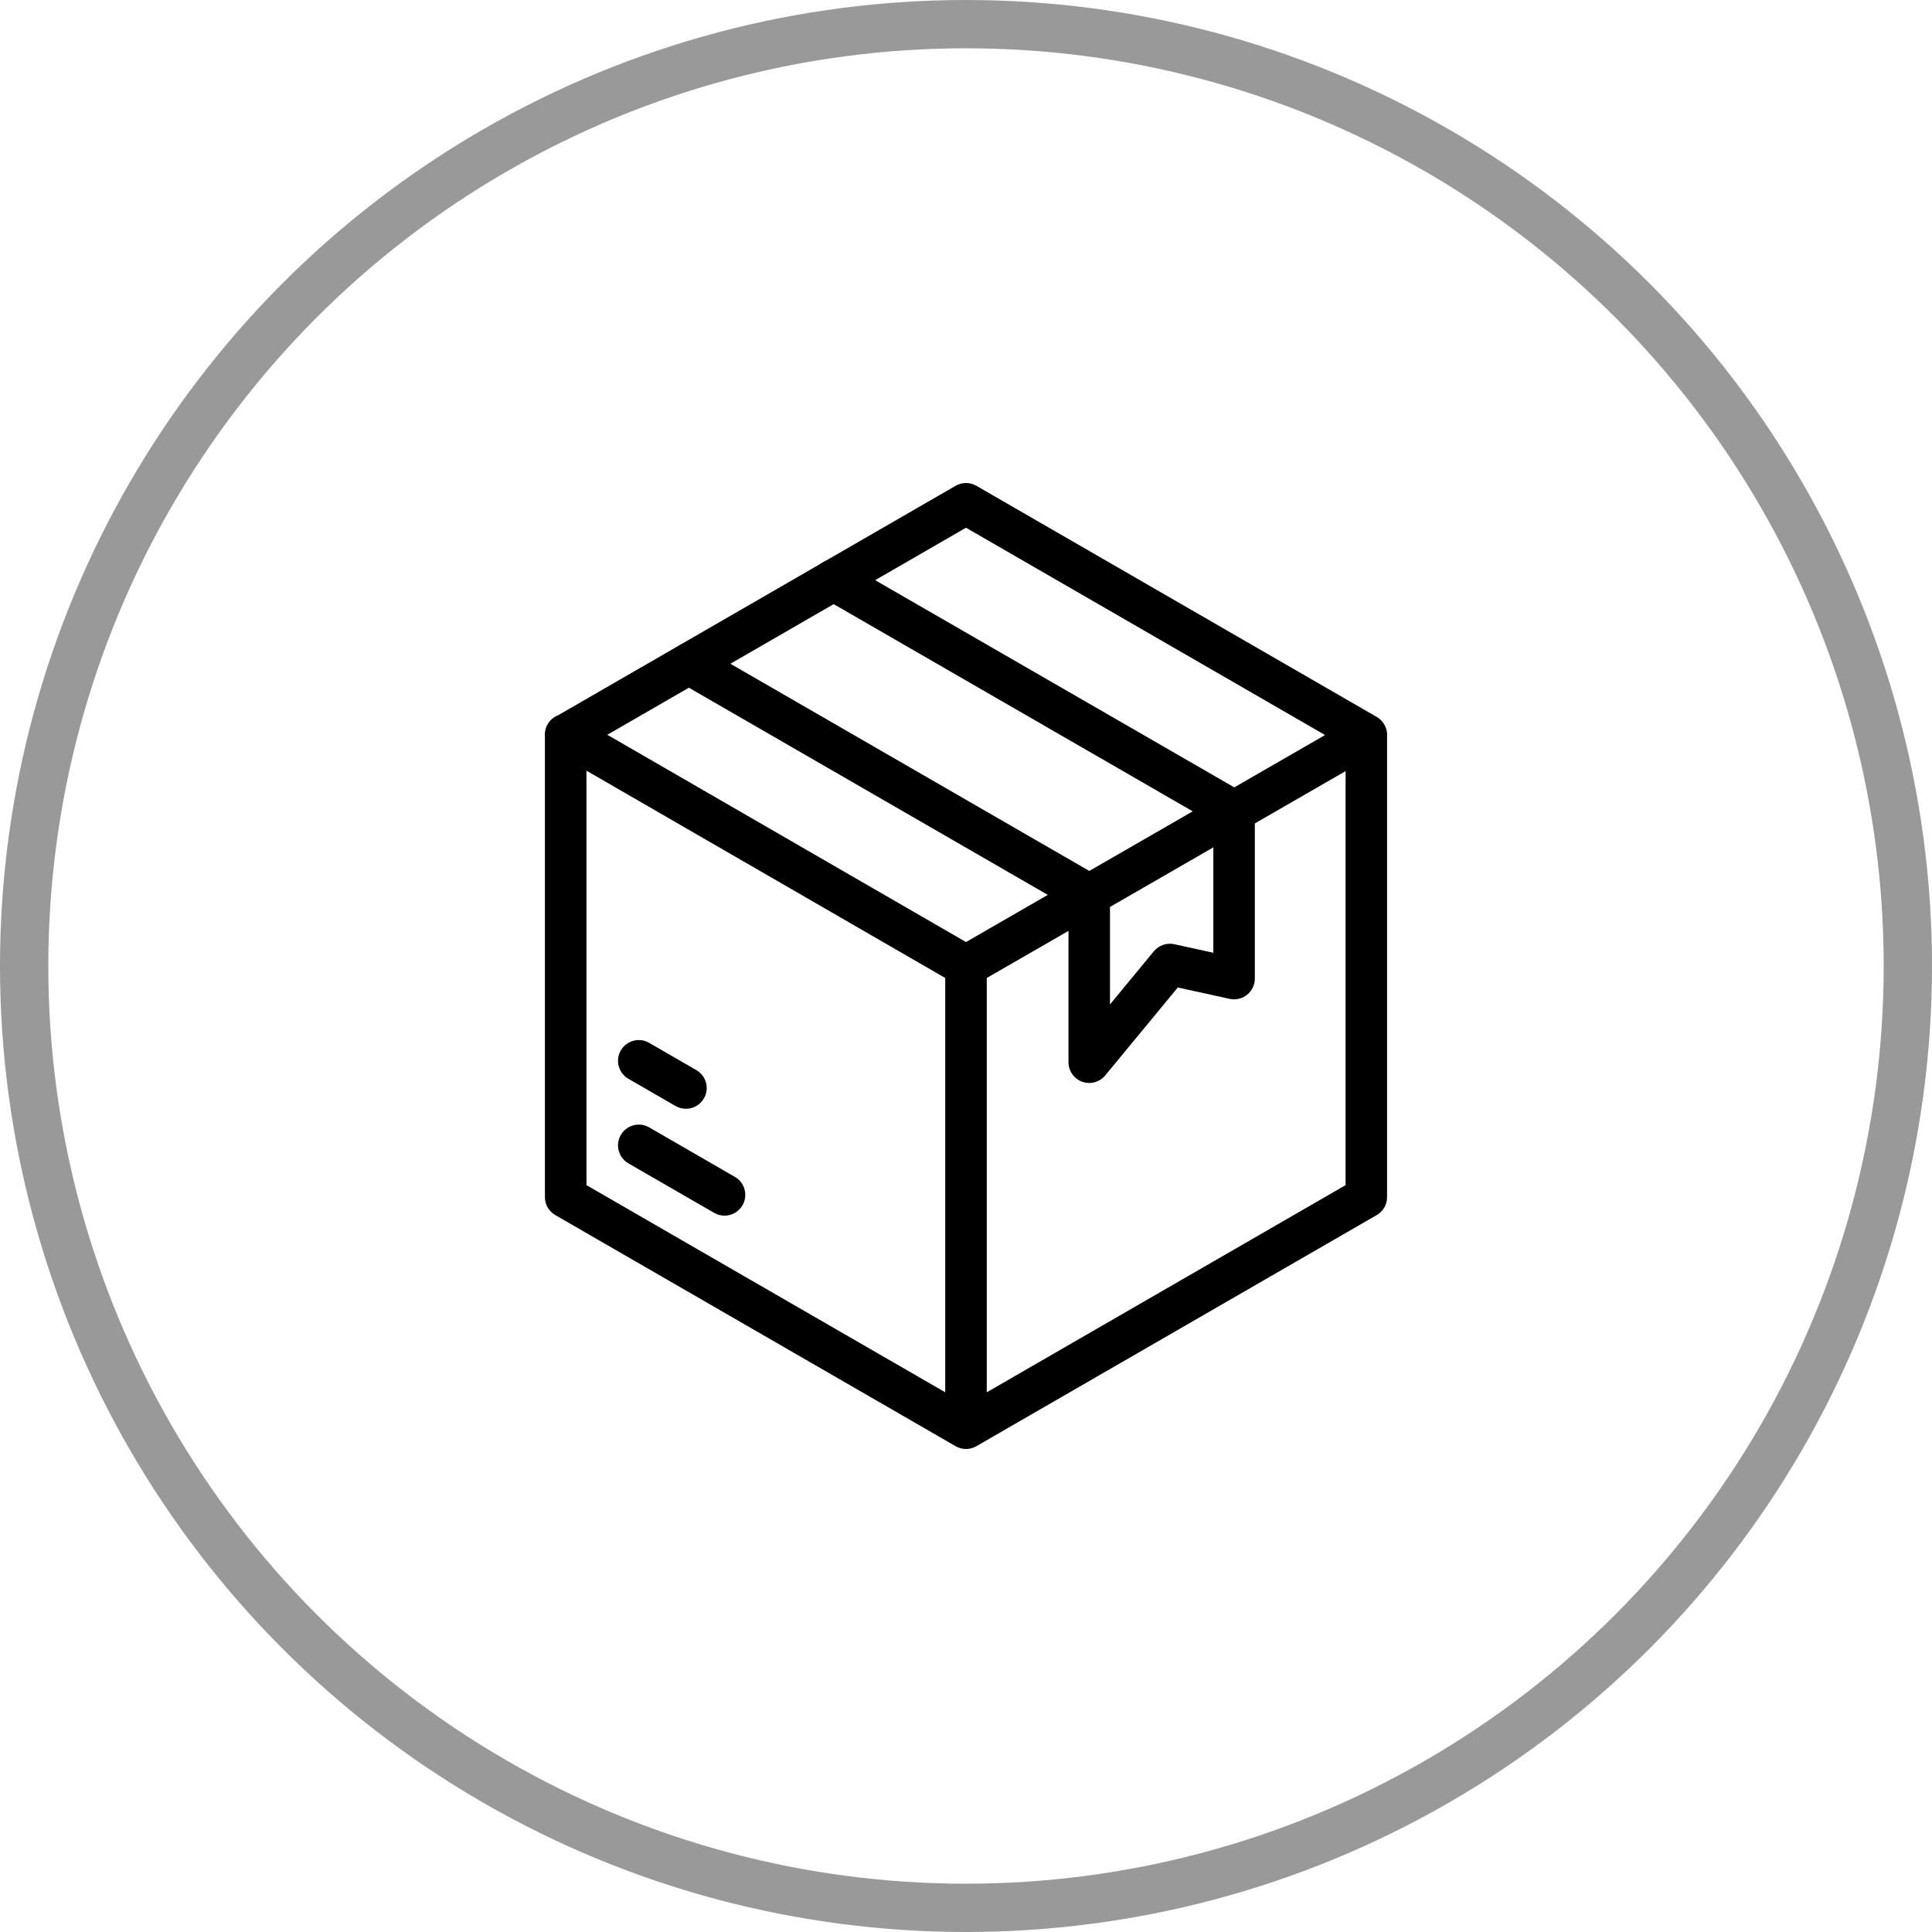 <svg width="40" height="40" viewBox="0 0 40 40" fill="none" xmlns="http://www.w3.org/2000/svg">
<circle cx="20" cy="20" r="19.5" stroke="#000000" stroke-opacity="0.4"/>
<path d="M22.551 22.422C22.503 22.422 22.454 22.413 22.406 22.396C22.236 22.335 22.122 22.173 22.122 21.992V18.775L14.049 14.115C13.844 13.996 13.773 13.733 13.892 13.528C14.011 13.322 14.273 13.252 14.479 13.371L22.766 18.155C22.899 18.232 22.981 18.373 22.981 18.527V20.796L23.889 19.695C23.992 19.571 24.155 19.515 24.313 19.549L25.121 19.726V17.044L17.044 12.383C16.838 12.264 16.767 12.002 16.886 11.796C17.005 11.59 17.267 11.52 17.473 11.639L25.765 16.423C25.898 16.5 25.98 16.642 25.98 16.795V20.261C25.98 20.391 25.921 20.514 25.82 20.595C25.719 20.677 25.586 20.708 25.459 20.68L24.385 20.445L22.883 22.265C22.8 22.366 22.677 22.422 22.551 22.422Z" fill="#000000"/>
<path d="M28.687 15.056C28.686 15.053 28.685 15.05 28.684 15.047C28.681 15.042 28.678 15.037 28.676 15.031C28.639 14.954 28.58 14.887 28.503 14.843L20.215 10.058C20.082 9.981 19.918 9.981 19.785 10.058L11.557 14.808C11.468 14.842 11.389 14.905 11.338 14.995C11.291 15.075 11.274 15.165 11.282 15.251V24.785C11.282 24.939 11.364 25.081 11.497 25.157L19.785 29.942C19.918 30.019 20.082 30.019 20.215 29.942L28.503 25.157C28.636 25.081 28.718 24.939 28.718 24.785V15.26C28.724 15.192 28.715 15.122 28.687 15.056ZM20 10.926L27.434 15.218L20 19.504L12.574 15.213L20 10.926ZM12.142 15.956L19.57 20.248V28.826L12.142 24.537V15.956ZM20.43 28.826V20.248L27.859 15.965V24.537L20.43 28.826Z" fill="#000000"/>
<path d="M15 25.169C14.927 25.169 14.854 25.15 14.786 25.111L13.01 24.086C12.805 23.967 12.734 23.704 12.853 23.499C12.972 23.293 13.234 23.223 13.44 23.341L15.216 24.367C15.421 24.485 15.491 24.748 15.373 24.954C15.293 25.091 15.149 25.169 15 25.169Z" fill="#000000"/>
<path d="M14.201 22.956C14.128 22.956 14.055 22.938 13.987 22.899L13.01 22.335C12.805 22.216 12.734 21.953 12.853 21.748C12.972 21.543 13.235 21.472 13.44 21.591L14.416 22.155C14.622 22.273 14.693 22.536 14.574 22.741C14.494 22.879 14.35 22.956 14.201 22.956Z" fill="#000000"/>
</svg>
